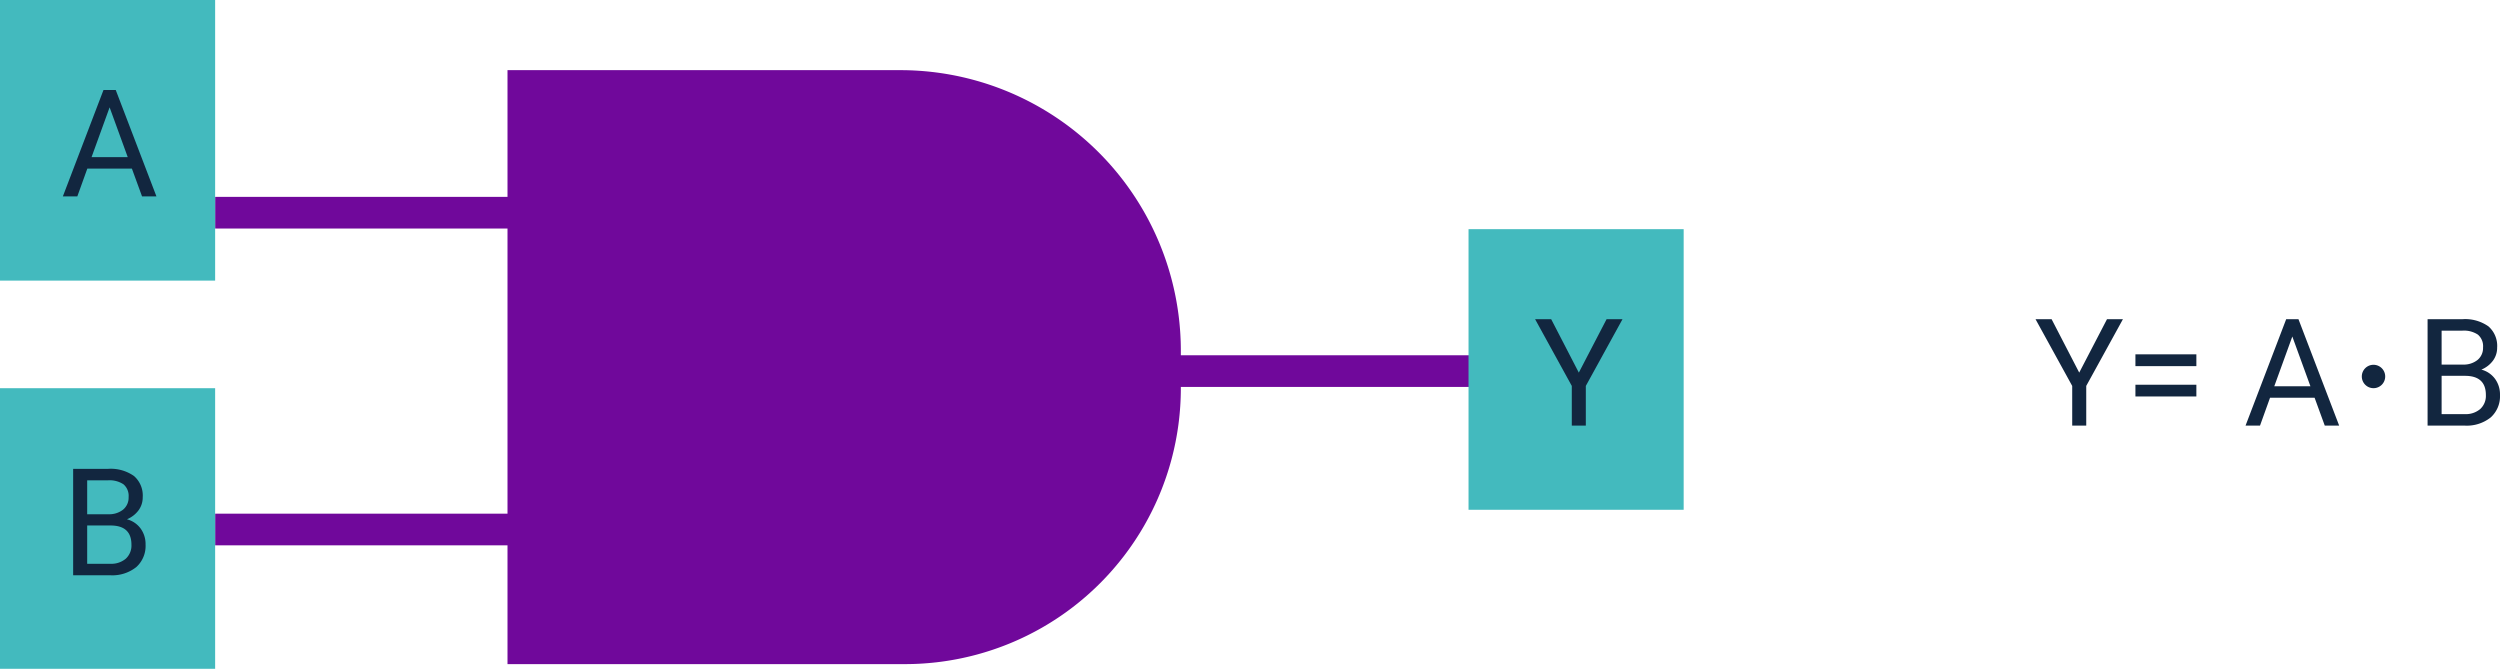 <svg xmlns="http://www.w3.org/2000/svg" width="534.547" height="143" viewBox="0 0 534.547 143">
  <g id="Grupo_66013" data-name="Grupo 66013" transform="translate(-305 -2076)">
    <g id="Grupo_66012" data-name="Grupo 66012">
      <path id="Trazado_110592" data-name="Trazado 110592" d="M62.514,127V101.6H0V94.827H62.514V33.867H0V27.094H62.514V0h83.972a60,60,0,0,1,60,60v.959H269v6.773H206.486V68a59,59,0,0,1-59,59Z" transform="translate(351 2091)" fill="#70089b"/>
      <path id="Trazado_110595" data-name="Trazado 110595" d="M0,0H46V60H0Z" transform="translate(305 2076)" fill="#43babe"/>
      <path id="Trazado_110596" data-name="Trazado 110596" d="M0,0H46V60H0Z" transform="translate(305 2159)" fill="#43babe"/>
      <path id="Trazado_110593" data-name="Trazado 110593" d="M9.578-11.328,15.516-22.75h3.406L11.078-8.484V0h-3V-8.484L.234-22.75H3.672Zm25.047-1.391H21.594v-2.516H34.625Zm0,6.484H21.594v-2.5H34.625Zm25.281.281H50.375L48.234,0H45.141l8.688-22.75h2.625L65.156,0H62.078ZM51.281-8.406h7.734L55.141-19.047ZM84.063,0V-22.75H91.5a8.634,8.634,0,0,1,5.57,1.531,5.519,5.519,0,0,1,1.867,4.531,4.621,4.621,0,0,1-.906,2.82,5.875,5.875,0,0,1-2.469,1.9,5.276,5.276,0,0,1,2.914,1.961,5.628,5.628,0,0,1,1.07,3.445A6.085,6.085,0,0,1,97.563-1.75,8.206,8.206,0,0,1,91.953,0Zm3-10.641v8.188h4.953a4.769,4.769,0,0,0,3.3-1.086,3.814,3.814,0,0,0,1.211-2.992q0-4.109-4.469-4.109Zm0-2.406h4.531a4.75,4.75,0,0,0,3.148-.986,3.307,3.307,0,0,0,1.18-2.678,3.252,3.252,0,0,0-1.094-2.733A5.371,5.371,0,0,0,91.5-20.3H87.063Z" transform="translate(740 2167)" fill="#12263f"/>
      <path id="Trazado_110598" data-name="Trazado 110598" d="M2.641,0V-22.75h7.438a8.634,8.634,0,0,1,5.57,1.531,5.519,5.519,0,0,1,1.867,4.531,4.621,4.621,0,0,1-.906,2.82,5.875,5.875,0,0,1-2.469,1.9,5.276,5.276,0,0,1,2.914,1.961,5.628,5.628,0,0,1,1.07,3.445A6.085,6.085,0,0,1,16.141-1.75,8.206,8.206,0,0,1,10.531,0Zm3-10.641v8.188h4.953a4.769,4.769,0,0,0,3.3-1.086,3.814,3.814,0,0,0,1.211-2.992q0-4.109-4.469-4.109Zm0-2.406h4.531a4.75,4.75,0,0,0,3.148-.986,3.307,3.307,0,0,0,1.18-2.678,3.252,3.252,0,0,0-1.094-2.733,5.371,5.371,0,0,0-3.328-.853H5.641Z" transform="translate(318 2199)" fill="#12263f"/>
      <path id="Trazado_110597" data-name="Trazado 110597" d="M15.2-5.953H5.672L3.531,0H.438L9.125-22.75H11.75L20.453,0H17.375ZM6.578-8.406h7.734L10.438-19.047Z" transform="translate(318 2118)" fill="#12263f"/>
      <path id="Trazado_110599" data-name="Trazado 110599" d="M0,0H46V60H0Z" transform="translate(619 2125)" fill="#43babe"/>
      <path id="Trazado_110600" data-name="Trazado 110600" d="M9.578-11.328,15.516-22.75h3.406L11.078-8.484V0h-3V-8.484L.234-22.75H3.672Z" transform="translate(633 2167)" fill="#12263f"/>
      <path id="Trazado_110594" data-name="Trazado 110594" d="M2.5,0A2.5,2.5,0,1,1,0,2.5,2.5,2.5,0,0,1,2.5,0Z" transform="translate(810 2154)" fill="#12263f"/>
    </g>
  </g>
</svg>
